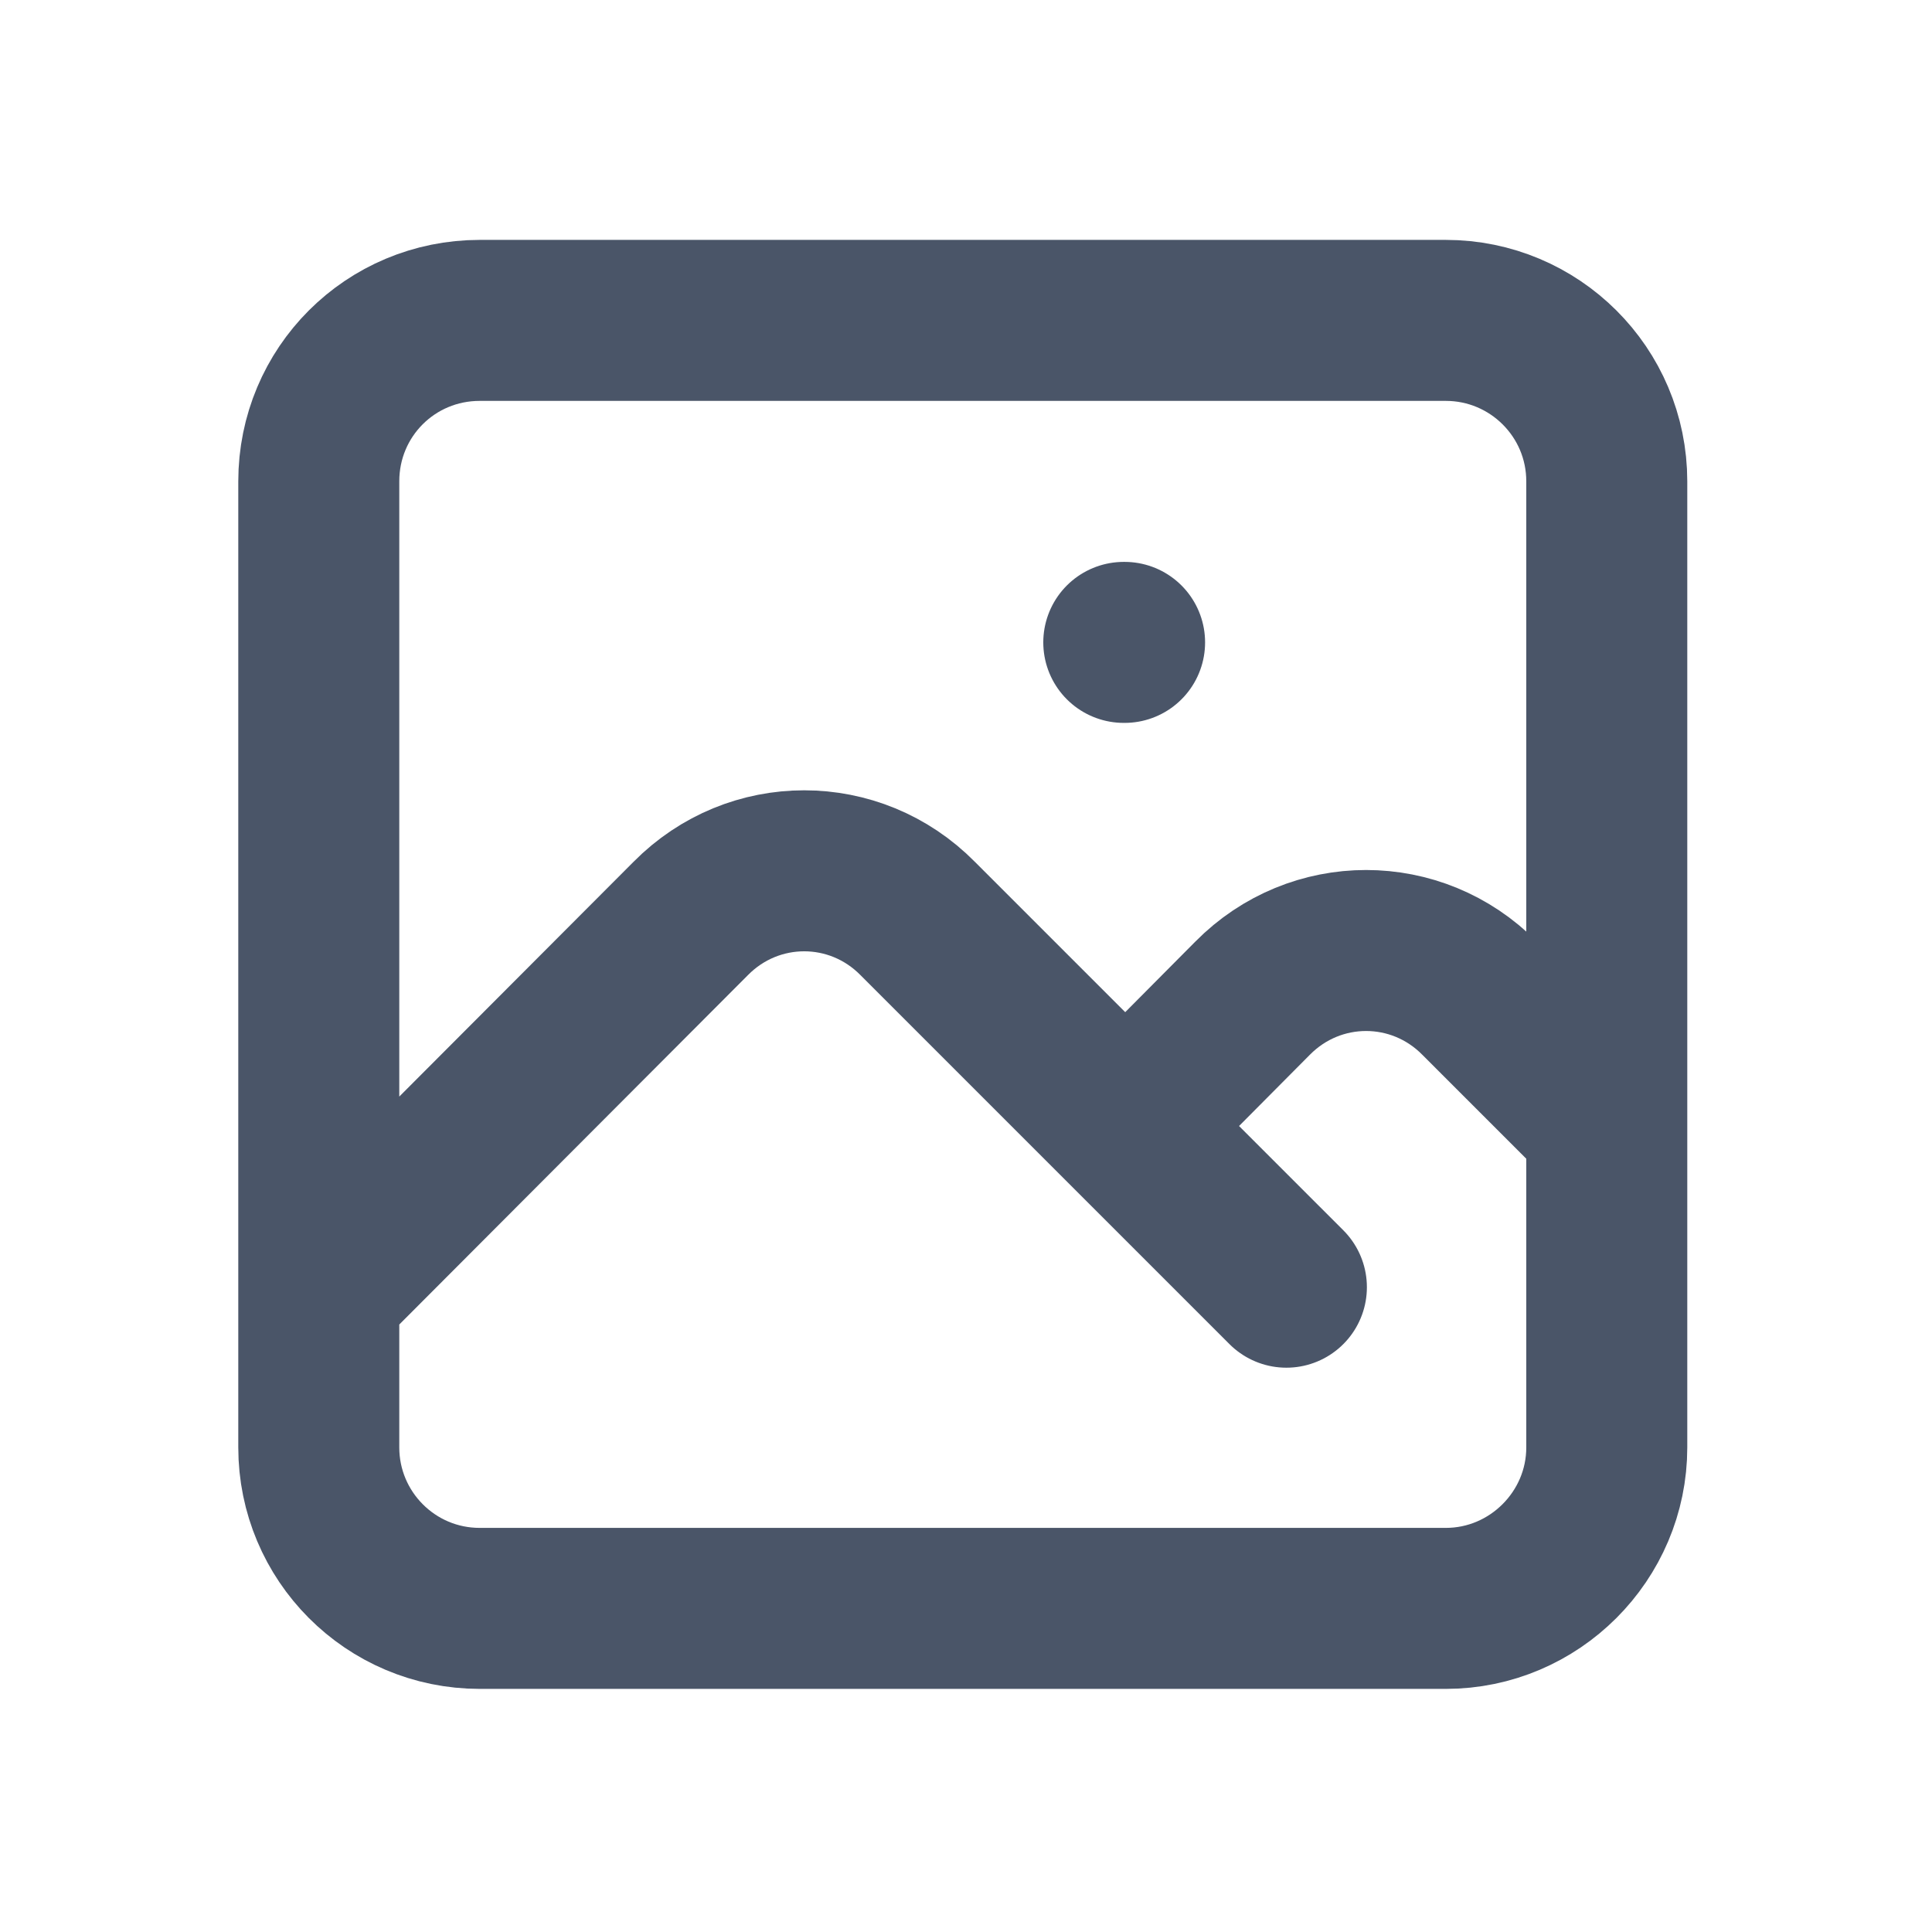 <svg viewBox="0 0 24 24" xmlns="http://www.w3.org/2000/svg"><path fill="none" stroke="#4A5568" stroke-linecap="round" stroke-linejoin="round" stroke-width="2" d="M4 16l4.58-4.59c.78-.79 2.04-.79 2.82 0l4.58 4.58m-2-2l1.58-1.59c.78-.79 2.04-.79 2.82 0l1.58 1.58m-6-6h.01m-8.01 12h12c1.1 0 2-.9 2-2v-12c0-1.11-.9-2-2-2h-12c-1.11 0-2 .89-2 2v12c0 1.1.89 2 2 2Z"/></svg>